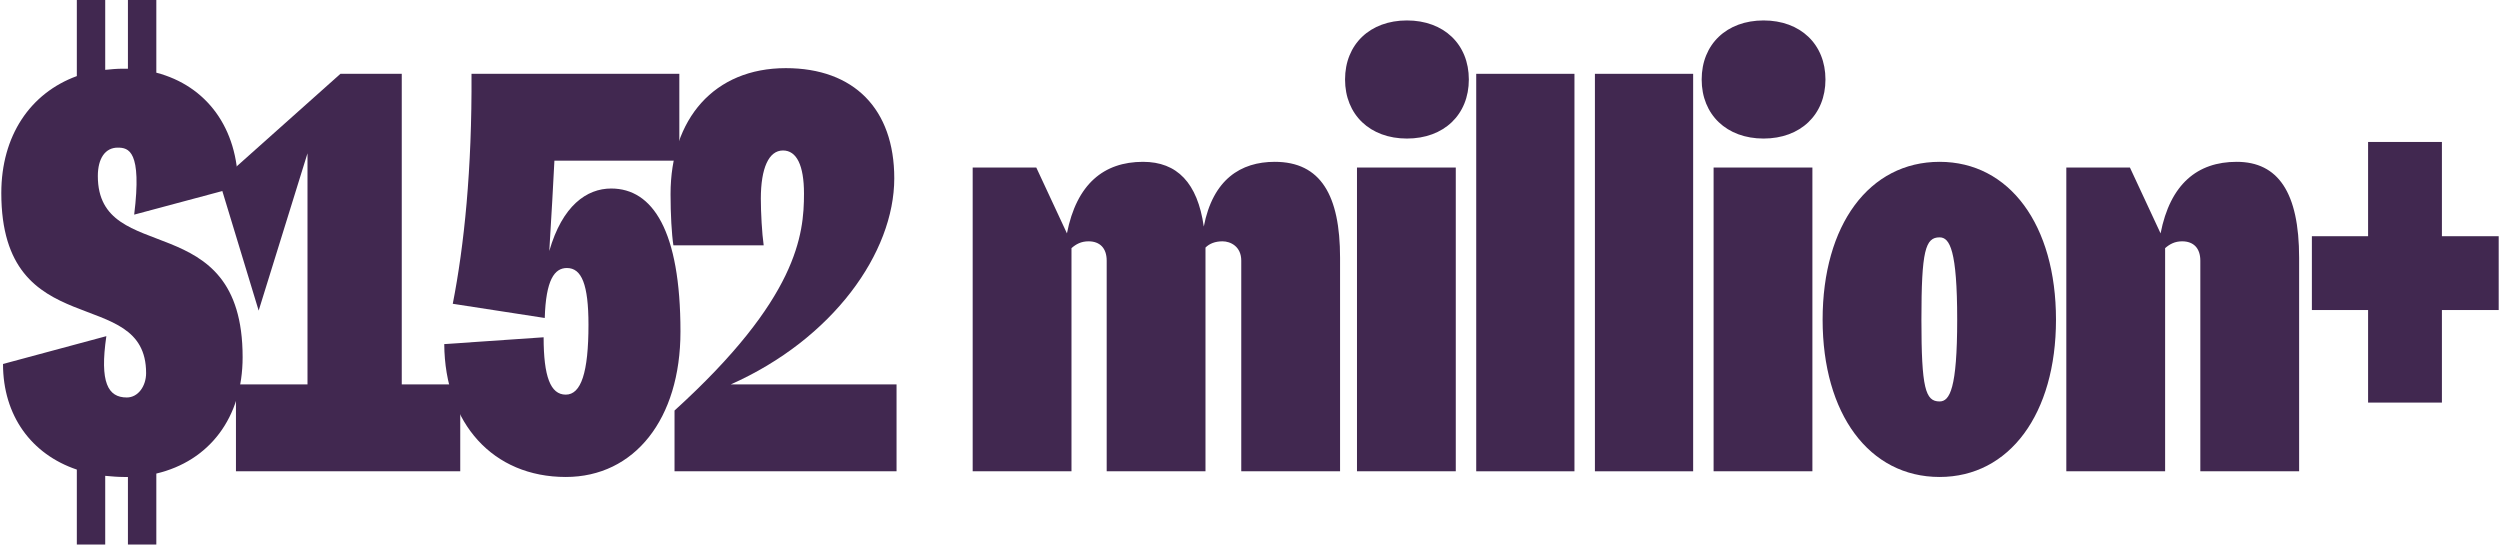 <svg width="317" height="70" viewBox="0 0 317 70" fill="none" xmlns="http://www.w3.org/2000/svg">
<path d="M30.765 45.288C30.765 25.92 12.405 33.984 12.405 22.32C12.405 20.088 13.341 18.72 14.925 18.72C16.294 18.72 18.021 19.08 17.014 27.216L30.189 23.688C30.189 16.2 26.157 10.872 19.822 9.216V0H16.221V8.712H15.573C14.781 8.712 14.062 8.784 13.341 8.856V0H9.742V9.648C3.838 11.808 0.166 17.208 0.166 24.48C0.166 43.848 18.526 35.928 18.526 47.304C18.526 48.96 17.517 50.4 16.078 50.4C13.701 50.4 12.621 48.528 13.486 42.624L0.382 46.152C0.382 52.704 3.982 57.6 9.742 59.544V69.048H13.341V60.336C14.133 60.408 14.925 60.48 15.717 60.48H16.221V69.048H19.822V60.048C26.517 58.464 30.765 52.992 30.765 45.288Z" fill="#412850"/>
<path d="M50.943 9.36H43.167L27.831 23.04L32.799 39.384L38.991 19.44V48.744H29.919V59.76H58.359V48.744H50.943V9.36Z" fill="#412850"/>
<path d="M77.499 23.904C74.403 23.904 71.307 26.064 69.651 31.824C69.939 26.856 70.155 23.544 70.299 20.376H86.139V9.36H59.787C59.859 21.528 58.851 31.176 57.411 38.52L69.075 40.32C69.219 35.496 70.299 33.984 71.883 33.984C73.755 33.984 74.619 36.072 74.619 41.184C74.619 47.232 73.683 50.04 71.739 50.04C69.795 50.04 68.931 47.736 68.931 42.768L56.331 43.632C56.403 53.712 62.523 60.48 71.739 60.48C80.451 60.48 86.283 53.136 86.283 42.048C86.283 29.232 82.755 23.904 77.499 23.904Z" fill="#412850"/>
<path d="M92.658 48.744C105.618 42.984 113.394 32.04 113.394 22.608C113.394 13.824 108.282 8.64 99.642 8.64C90.57 8.64 85.026 15.048 85.026 24.624C85.026 27.144 85.17 29.736 85.386 31.104H96.834C96.618 29.592 96.474 26.928 96.474 25.2C96.474 21.312 97.482 19.08 99.282 19.08C101.01 19.08 101.946 20.952 101.946 24.552C101.946 29.736 101.154 37.872 85.53 52.056V59.76H113.682V48.744H92.658Z" fill="#412850"/>
<path d="M161.64 20.52C157.32 20.52 153.792 22.752 152.64 28.728C151.848 23.184 149.256 20.52 144.936 20.52C139.968 20.52 136.512 23.328 135.288 29.592L131.4 21.24H123.336V59.76H135.864V31.464C136.44 30.96 137.088 30.6 138.024 30.6C139.464 30.6 140.328 31.464 140.328 33.048V59.76H152.856V32.688V31.392C153.36 30.888 154.08 30.6 155.016 30.6C156.024 30.6 157.392 31.248 157.392 33.048V59.76H169.92V32.688C169.92 24.768 167.472 20.52 161.64 20.52Z" fill="#412850"/>
<path d="M178.401 17.568C183.081 17.568 186.249 14.544 186.249 10.08C186.249 5.616 183.081 2.592 178.401 2.592C173.721 2.592 170.553 5.616 170.553 10.08C170.553 14.544 173.721 17.568 178.401 17.568ZM184.593 59.76V21.24H172.065V59.76H184.593Z" fill="#412850"/>
<path d="M199.641 59.76V9.36H187.185V59.76H199.641Z" fill="#412850"/>
<path d="M214.691 59.76V9.36H202.235V59.76H214.691Z" fill="#412850"/>
<path d="M223.62 17.568C228.3 17.568 231.468 14.544 231.468 10.08C231.468 5.616 228.3 2.592 223.62 2.592C218.94 2.592 215.772 5.616 215.772 10.08C215.772 14.544 218.94 17.568 223.62 17.568ZM229.812 59.76V21.24H217.284V59.76H229.812Z" fill="#412850"/>
<path d="M245.94 60.48C254.796 60.48 260.7 52.488 260.7 40.536C260.7 28.512 254.796 20.52 245.94 20.52C237.012 20.52 231.108 28.512 231.108 40.536C231.108 52.488 237.012 60.48 245.94 60.48ZM245.94 50.904C244.14 50.904 243.636 49.248 243.636 40.536C243.636 31.752 244.14 30.096 245.94 30.096C247.236 30.096 248.172 31.752 248.172 40.536C248.172 49.248 247.236 50.904 245.94 50.904Z" fill="#412850"/>
<path d="M283.609 20.52C278.641 20.52 275.185 23.328 273.961 29.592L270.073 21.24H262.009V59.76H274.537V31.464C275.113 30.96 275.761 30.6 276.697 30.6C278.137 30.6 279.001 31.464 279.001 33.048V59.76H291.529V32.688C291.529 24.408 288.865 20.52 283.609 20.52Z" fill="#412850"/>
<path d="M309.634 51.048V39.312H316.834V29.952H309.634V18H300.274V29.952H293.146V39.312H300.274V51.048H309.634Z" fill="#412850"/>
</svg>
